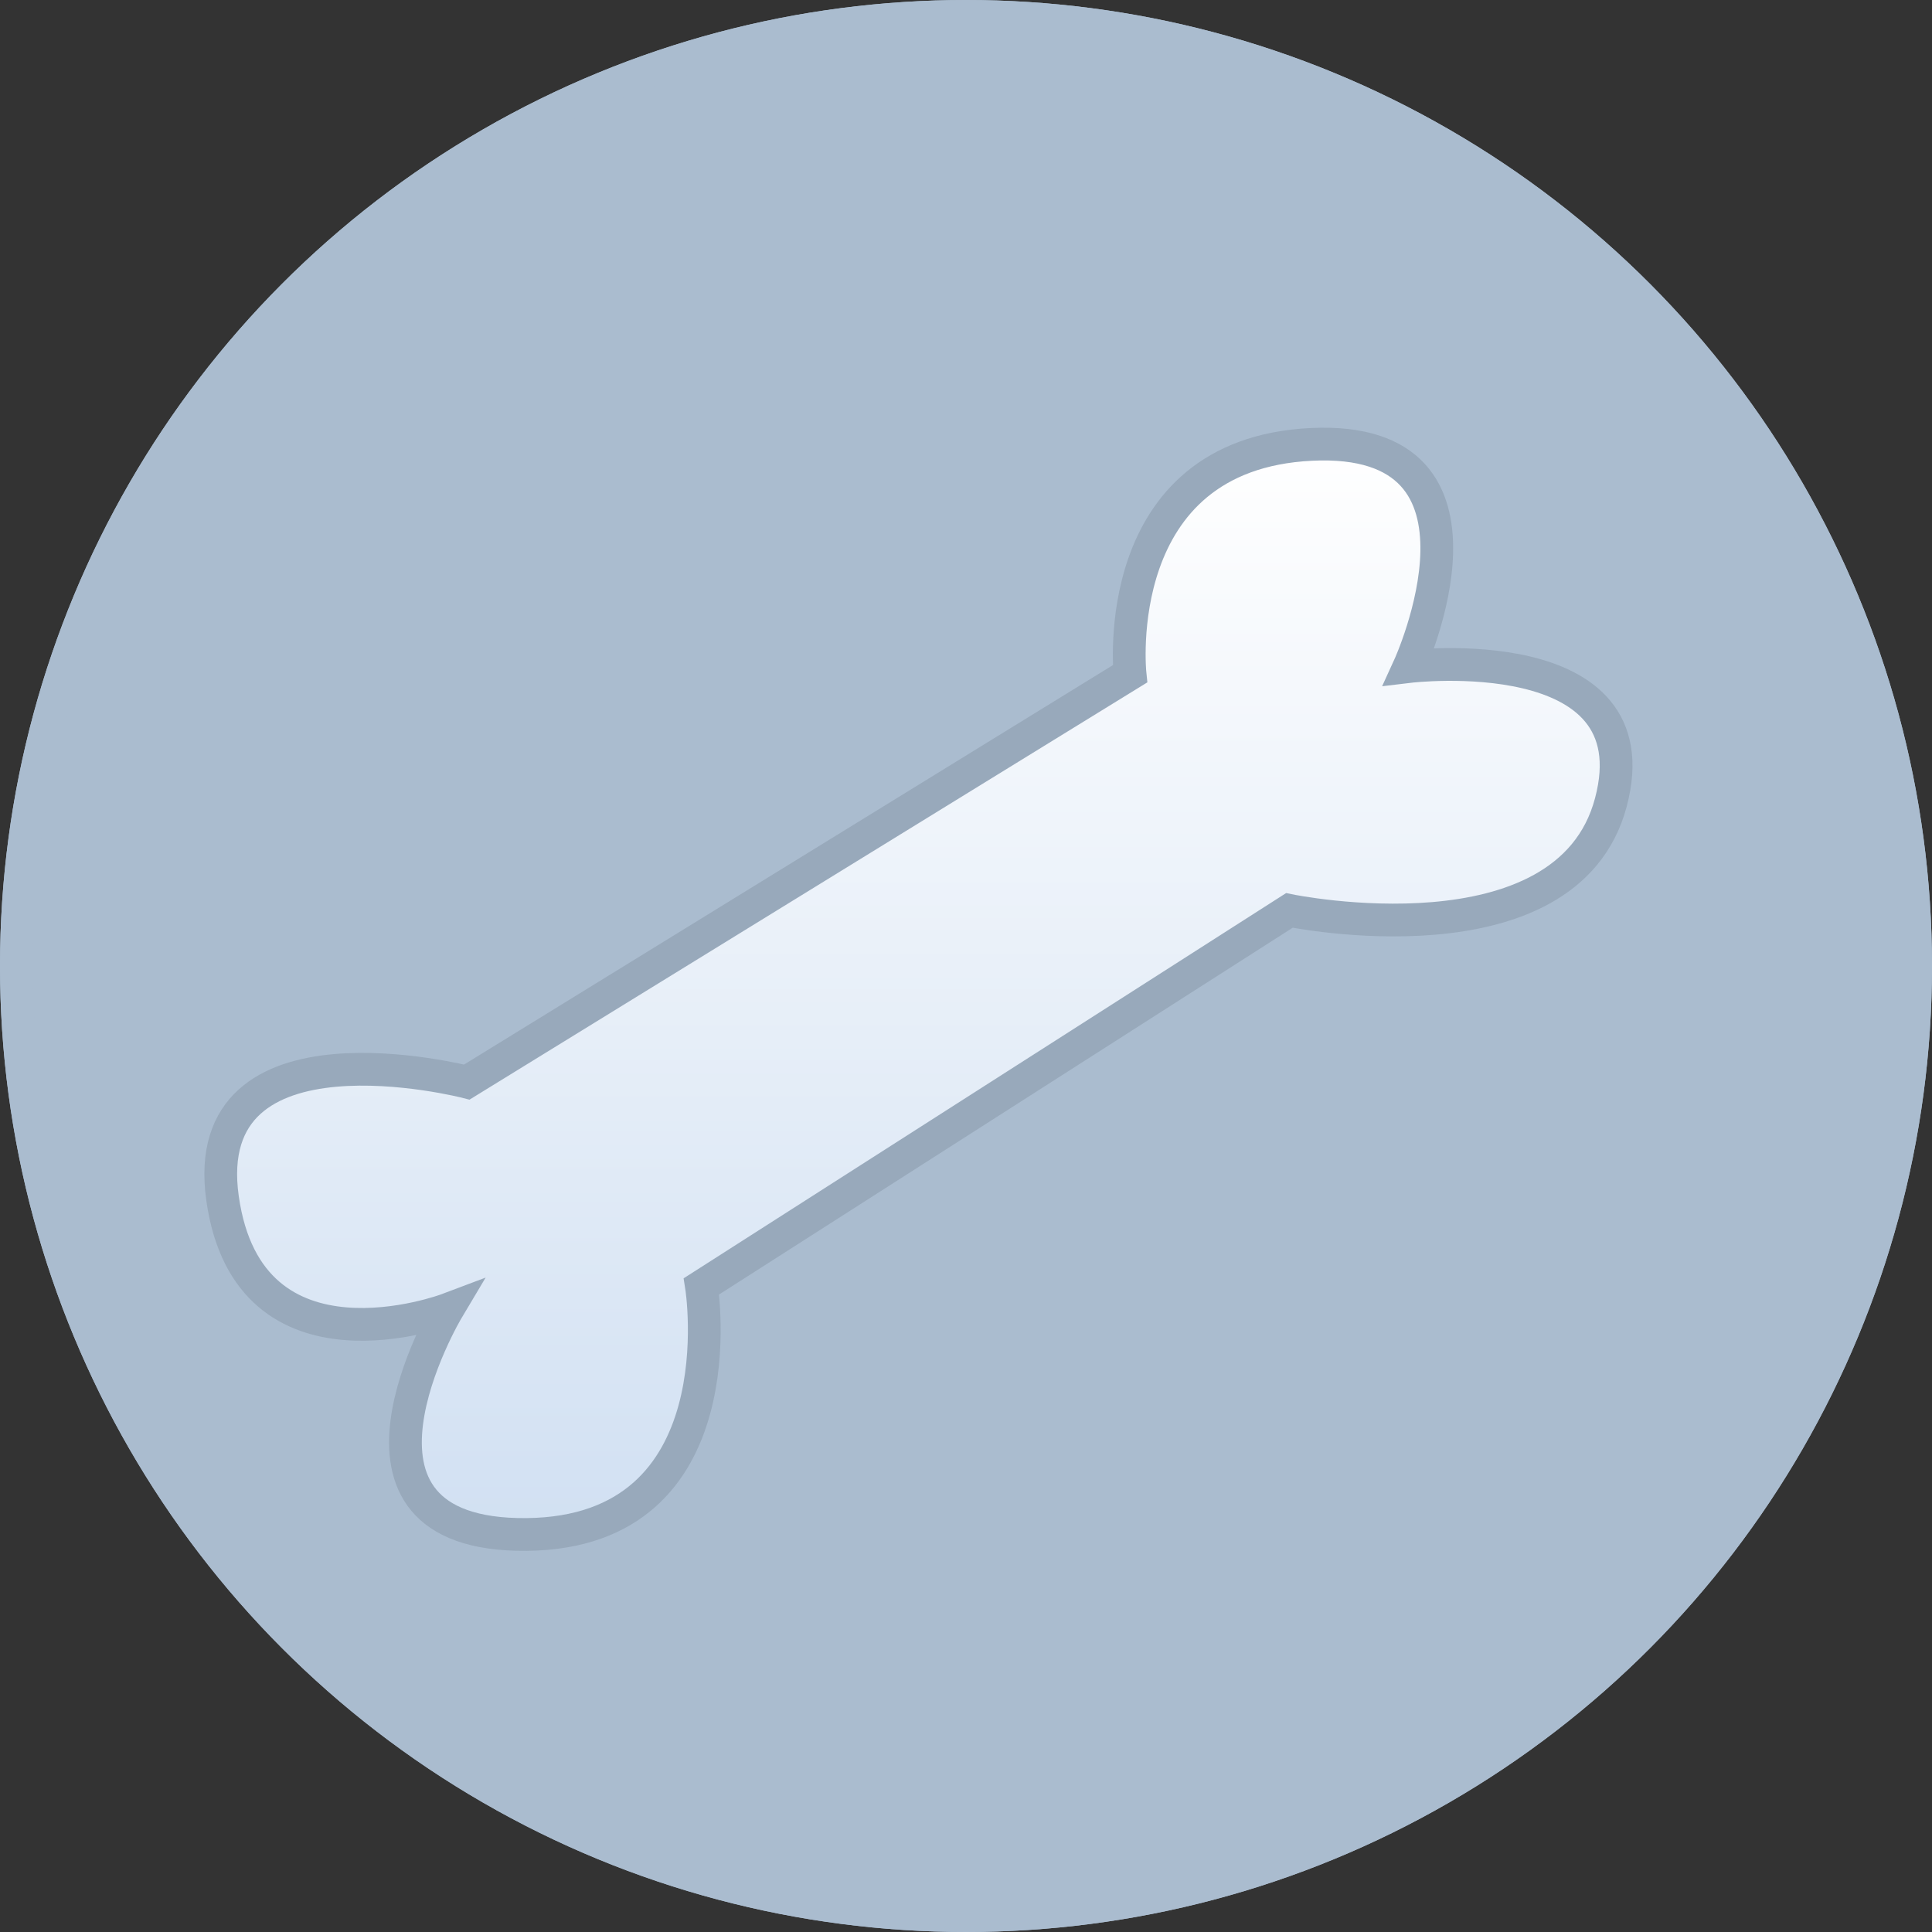 <svg xmlns="http://www.w3.org/2000/svg" xmlns:xlink="http://www.w3.org/1999/xlink" width="59" height="59" viewBox="0 0 59 59"><rect x="0" y="0" width="59" height="59" fill="#333333" stroke="none"/><defs><linearGradient id="a" x1="0.5" x2="0.5" y2="1" gradientUnits="objectBoundingBox"><stop offset="0" stop-color="#fff"/><stop offset="1" stop-color="#d1e0f2"/></linearGradient></defs><g transform="translate(-276 -285)"><g transform="translate(276 285)" fill="#aabccf" stroke="#aabccf" stroke-width="1"><circle cx="29.5" cy="29.5" r="29.5" stroke="none"/><circle cx="29.5" cy="29.5" r="29" fill="none"/></g><path d="M1101.509,183.219s-.7-6.7,5.534-7.006,2.99,6.783,2.99,6.783,7.5-.9,6.16,4.149-9.818,3.3-9.818,3.3l-17.954,11.48s1.2,7.516-5.342,7.577-2.41-6.872-2.41-6.872-6.07,2.29-6.873-3.392,7.46-3.551,7.46-3.551Z" transform="translate(-791 122.358)" stroke="#98a9bb" stroke-width="1" fill="url(#a)"/></g></svg>